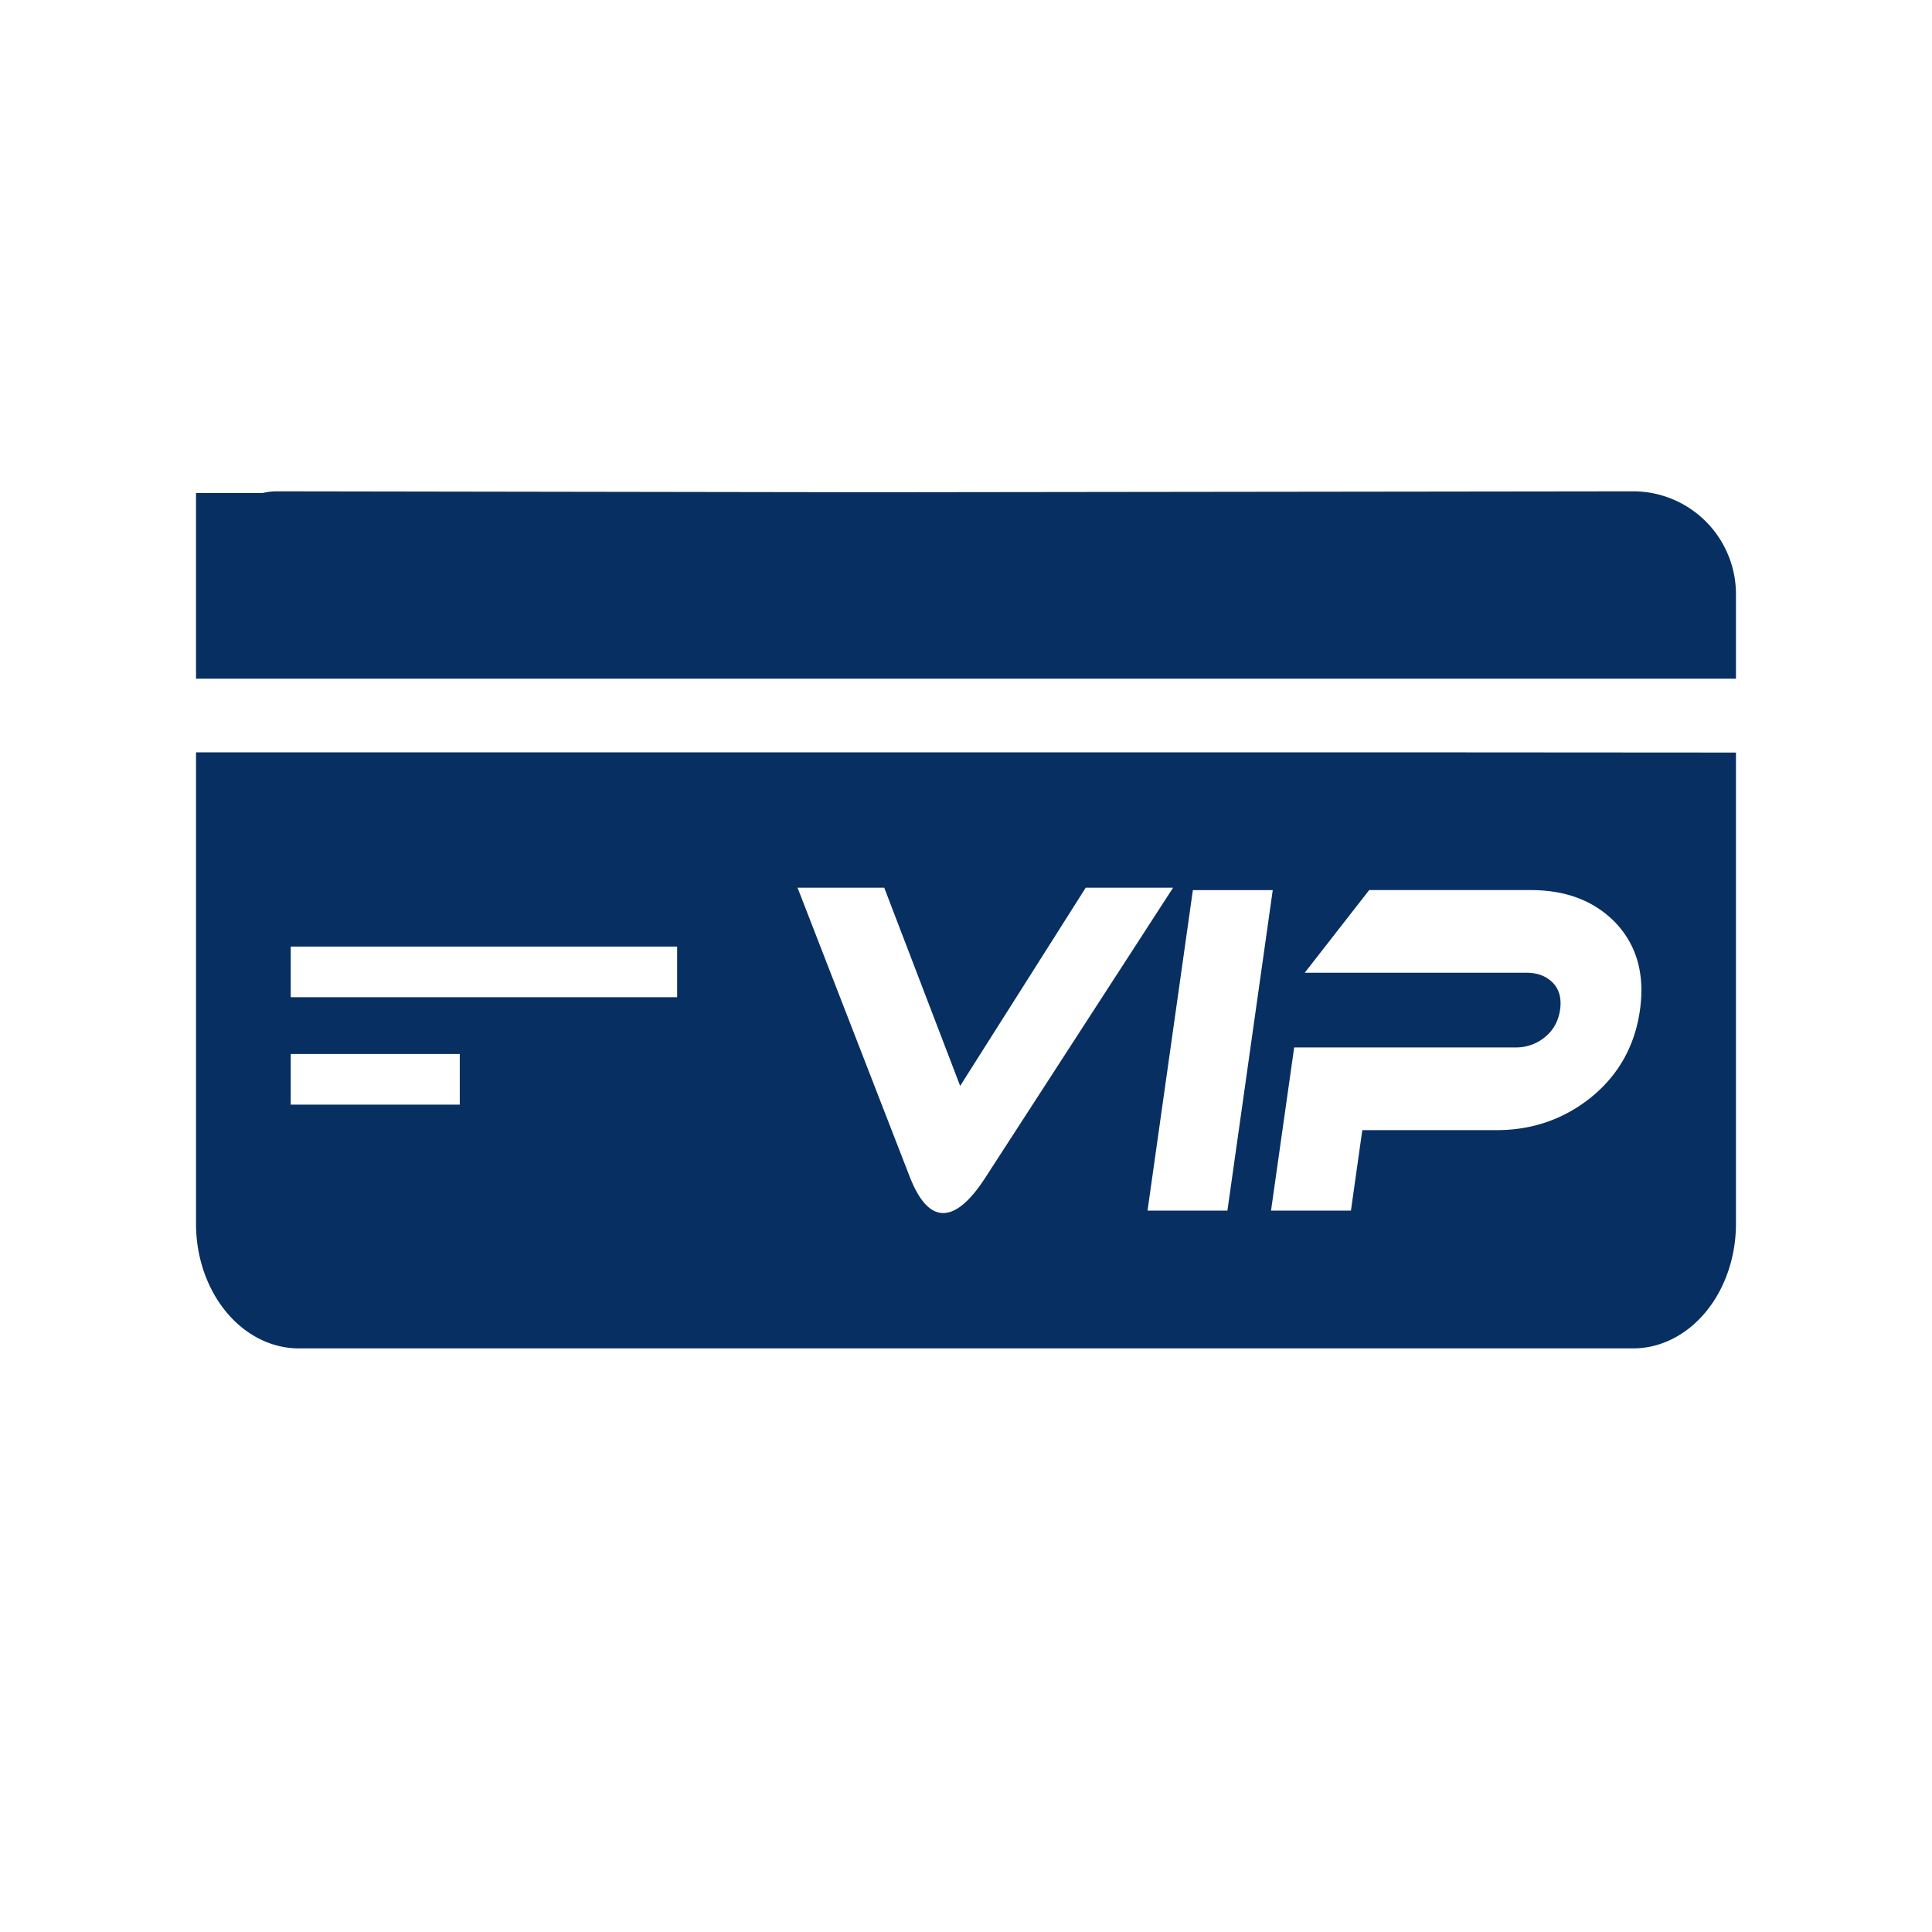 <?xml version="1.0" standalone="no"?><!DOCTYPE svg PUBLIC "-//W3C//DTD SVG 1.1//EN" "http://www.w3.org/Graphics/SVG/1.1/DTD/svg11.dtd"><svg t="1566644844753" class="icon" viewBox="0 0 1024 1024" version="1.1" xmlns="http://www.w3.org/2000/svg" p-id="1826" xmlns:xlink="http://www.w3.org/1999/xlink" width="200" height="200"><defs><style type="text/css"></style></defs><path d="M748.078 398.756H103.895v249.846c0 17.562 5.755 34.34 15.974 46.71 10.22 12.39 24.105 19.369 38.538 19.369h707.185c14.428 0 28.308-6.979 38.528-19.369 10.22-12.37 15.974-29.199 15.974-46.71V398.868l-172.017-0.113z m-504.387 186.726h-89.6v-26.839h89.6v26.839z m115.2-56.924h-204.8v-26.839h204.8v26.839z m141.041 114.386c-6.83 0-12.764-6.436-17.787-19.308l-59.433-153.139h45.952l40.238 105.062 66.56-105.062h46.3l-99.308 153.354c-8.172 12.733-15.693 19.092-22.523 19.092z m108.278-1.285l24.038-169.882h42.332l-24.028 169.882h-42.342z m260.992-106.25c-2.719 19.118-11.5 34.698-26.429 46.628-14.321 11.32-30.833 16.963-49.603 16.963h-71.122l-6.031 42.66h-42.348l12.268-86.492h117.484a23.854 23.854 0 0 0 15.447-5.489c4.48-3.651 7.148-8.53 8.013-14.572 0.835-6.001-0.466-10.808-3.948-14.321-3.461-3.471-8.09-5.207-13.87-5.207h-117.53l34.161-43.817h85.576c18.657 0 33.51 5.642 44.657 16.957 11.535 11.986 15.98 27.494 13.276 46.689zM904.12 276.388a54.461 54.461 0 0 0-38.528-15.974l-402.642 0.486-316.242-0.486c-2.519 0-5.002 0.328-7.444 0.876l-35.374 0.041v98.386H920.095v-44.8c0-14.423-5.755-28.314-15.974-38.528z" fill="#072F61" p-id="1827"></path></svg>